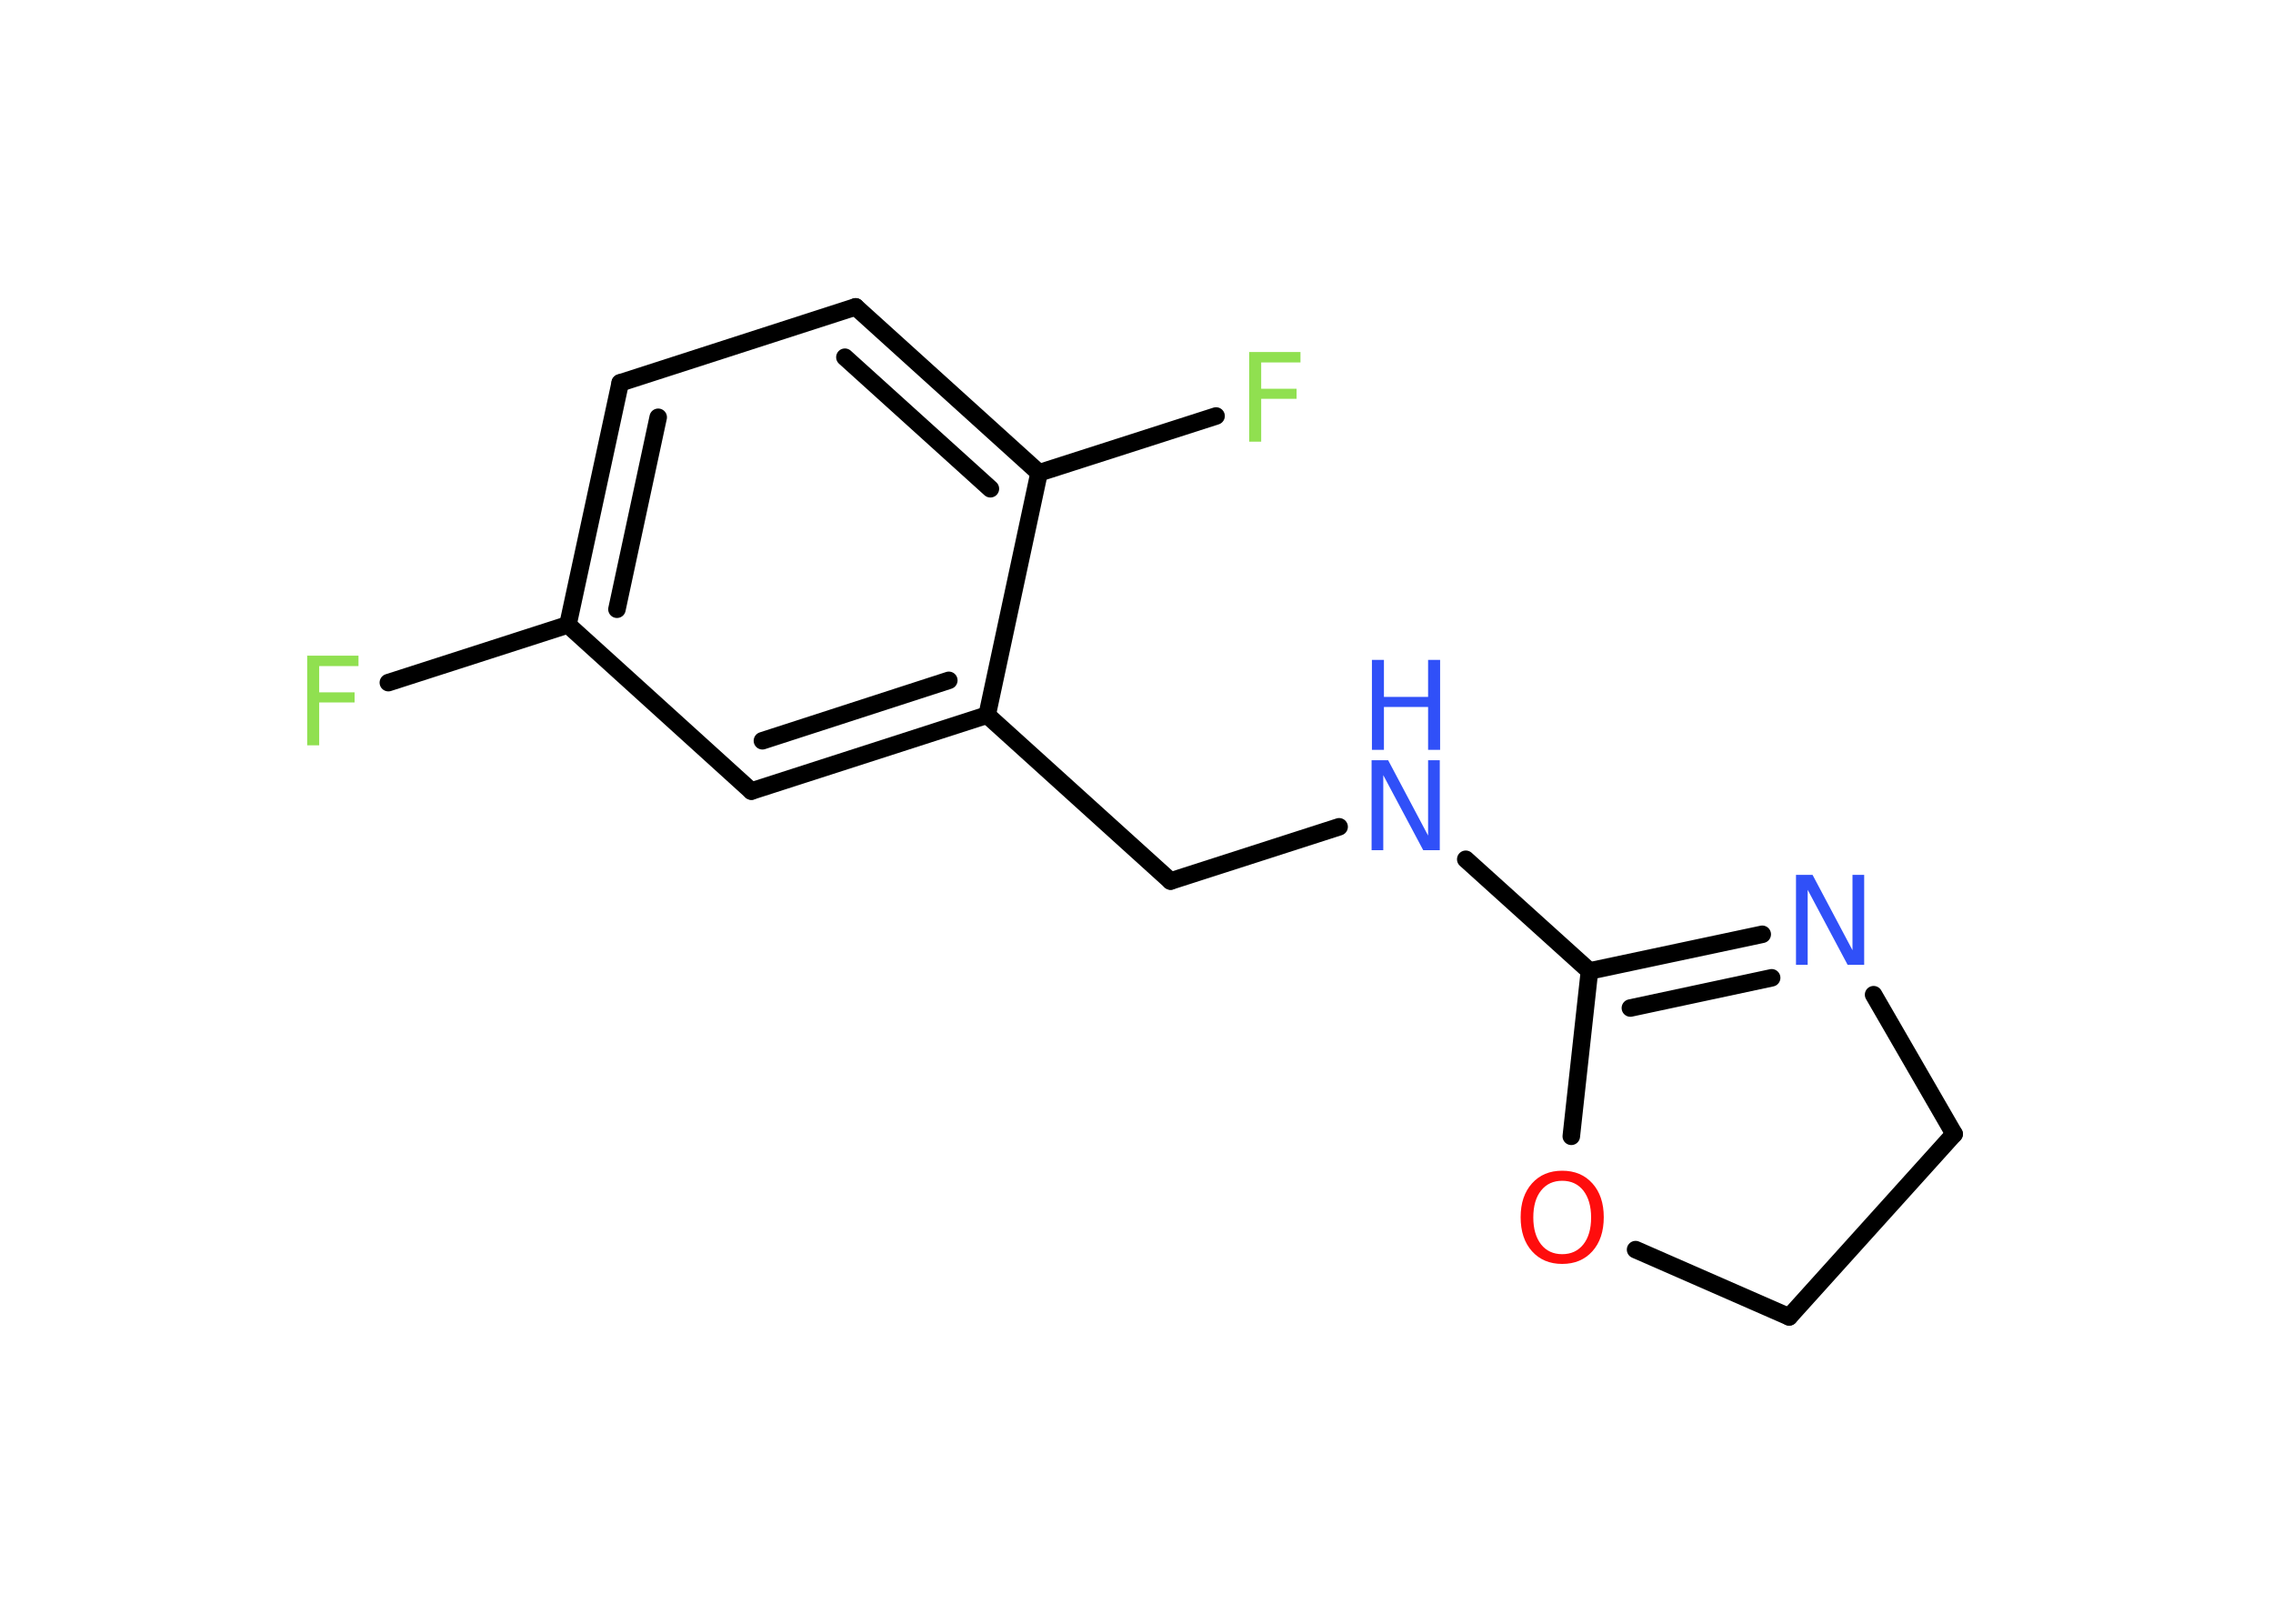 <?xml version='1.0' encoding='UTF-8'?>
<!DOCTYPE svg PUBLIC "-//W3C//DTD SVG 1.1//EN" "http://www.w3.org/Graphics/SVG/1.1/DTD/svg11.dtd">
<svg version='1.2' xmlns='http://www.w3.org/2000/svg' xmlns:xlink='http://www.w3.org/1999/xlink' width='70.0mm' height='50.0mm' viewBox='0 0 70.0 50.0'>
  <desc>Generated by the Chemistry Development Kit (http://github.com/cdk)</desc>
  <g stroke-linecap='round' stroke-linejoin='round' stroke='#000000' stroke-width='.54' fill='#3050F8'>
    <rect x='.0' y='.0' width='70.0' height='50.0' fill='#FFFFFF' stroke='none'/>
    <g id='mol1' class='mol'>
      <line id='mol1bnd1' class='bond' x1='11.96' y1='21.02' x2='17.49' y2='19.24'/>
      <g id='mol1bnd2' class='bond'>
        <line x1='19.1' y1='11.79' x2='17.49' y2='19.24'/>
        <line x1='20.27' y1='12.85' x2='19.0' y2='18.76'/>
      </g>
      <line id='mol1bnd3' class='bond' x1='19.1' y1='11.79' x2='26.35' y2='9.45'/>
      <g id='mol1bnd4' class='bond'>
        <line x1='32.0' y1='14.56' x2='26.35' y2='9.45'/>
        <line x1='30.5' y1='15.05' x2='26.02' y2='11.0'/>
      </g>
      <line id='mol1bnd5' class='bond' x1='32.0' y1='14.56' x2='37.45' y2='12.81'/>
      <line id='mol1bnd6' class='bond' x1='32.0' y1='14.56' x2='30.4' y2='22.02'/>
      <line id='mol1bnd7' class='bond' x1='30.4' y1='22.02' x2='36.05' y2='27.13'/>
      <line id='mol1bnd8' class='bond' x1='36.05' y1='27.13' x2='41.24' y2='25.46'/>
      <line id='mol1bnd9' class='bond' x1='45.14' y1='26.46' x2='48.95' y2='29.9'/>
      <g id='mol1bnd10' class='bond'>
        <line x1='54.27' y1='28.77' x2='48.95' y2='29.9'/>
        <line x1='54.56' y1='30.11' x2='50.21' y2='31.04'/>
      </g>
      <line id='mol1bnd11' class='bond' x1='57.7' y1='30.63' x2='60.18' y2='34.92'/>
      <line id='mol1bnd12' class='bond' x1='60.18' y1='34.92' x2='55.1' y2='40.55'/>
      <line id='mol1bnd13' class='bond' x1='55.1' y1='40.55' x2='50.37' y2='38.48'/>
      <line id='mol1bnd14' class='bond' x1='48.95' y1='29.9' x2='48.39' y2='34.99'/>
      <g id='mol1bnd15' class='bond'>
        <line x1='23.14' y1='24.36' x2='30.4' y2='22.02'/>
        <line x1='23.48' y1='22.81' x2='29.22' y2='20.95'/>
      </g>
      <line id='mol1bnd16' class='bond' x1='17.49' y1='19.24' x2='23.14' y2='24.36'/>
      <path id='mol1atm1' class='atom' d='M9.45 20.19h1.59v.32h-1.21v.81h1.09v.31h-1.09v1.32h-.37v-2.77z' stroke='none' fill='#90E050'/>
      <path id='mol1atm6' class='atom' d='M38.46 10.84h1.59v.32h-1.21v.81h1.09v.31h-1.09v1.32h-.37v-2.77z' stroke='none' fill='#90E050'/>
      <g id='mol1atm9' class='atom'>
        <path d='M42.25 23.41h.5l1.23 2.32v-2.32h.36v2.77h-.51l-1.23 -2.31v2.31h-.36v-2.77z' stroke='none'/>
        <path d='M42.25 20.32h.37v1.14h1.36v-1.14h.37v2.77h-.37v-1.32h-1.36v1.32h-.37v-2.77z' stroke='none'/>
      </g>
      <path id='mol1atm11' class='atom' d='M55.32 26.94h.5l1.23 2.32v-2.32h.36v2.77h-.51l-1.23 -2.31v2.31h-.36v-2.77z' stroke='none'/>
      <path id='mol1atm14' class='atom' d='M48.11 36.36q-.41 .0 -.65 .3q-.24 .3 -.24 .83q.0 .52 .24 .83q.24 .3 .65 .3q.41 .0 .65 -.3q.24 -.3 .24 -.83q.0 -.52 -.24 -.83q-.24 -.3 -.65 -.3zM48.11 36.05q.58 .0 .93 .39q.35 .39 .35 1.04q.0 .66 -.35 1.05q-.35 .39 -.93 .39q-.58 .0 -.93 -.39q-.35 -.39 -.35 -1.05q.0 -.65 .35 -1.04q.35 -.39 .93 -.39z' stroke='none' fill='#FF0D0D'/>
    </g>
  </g>
</svg>
